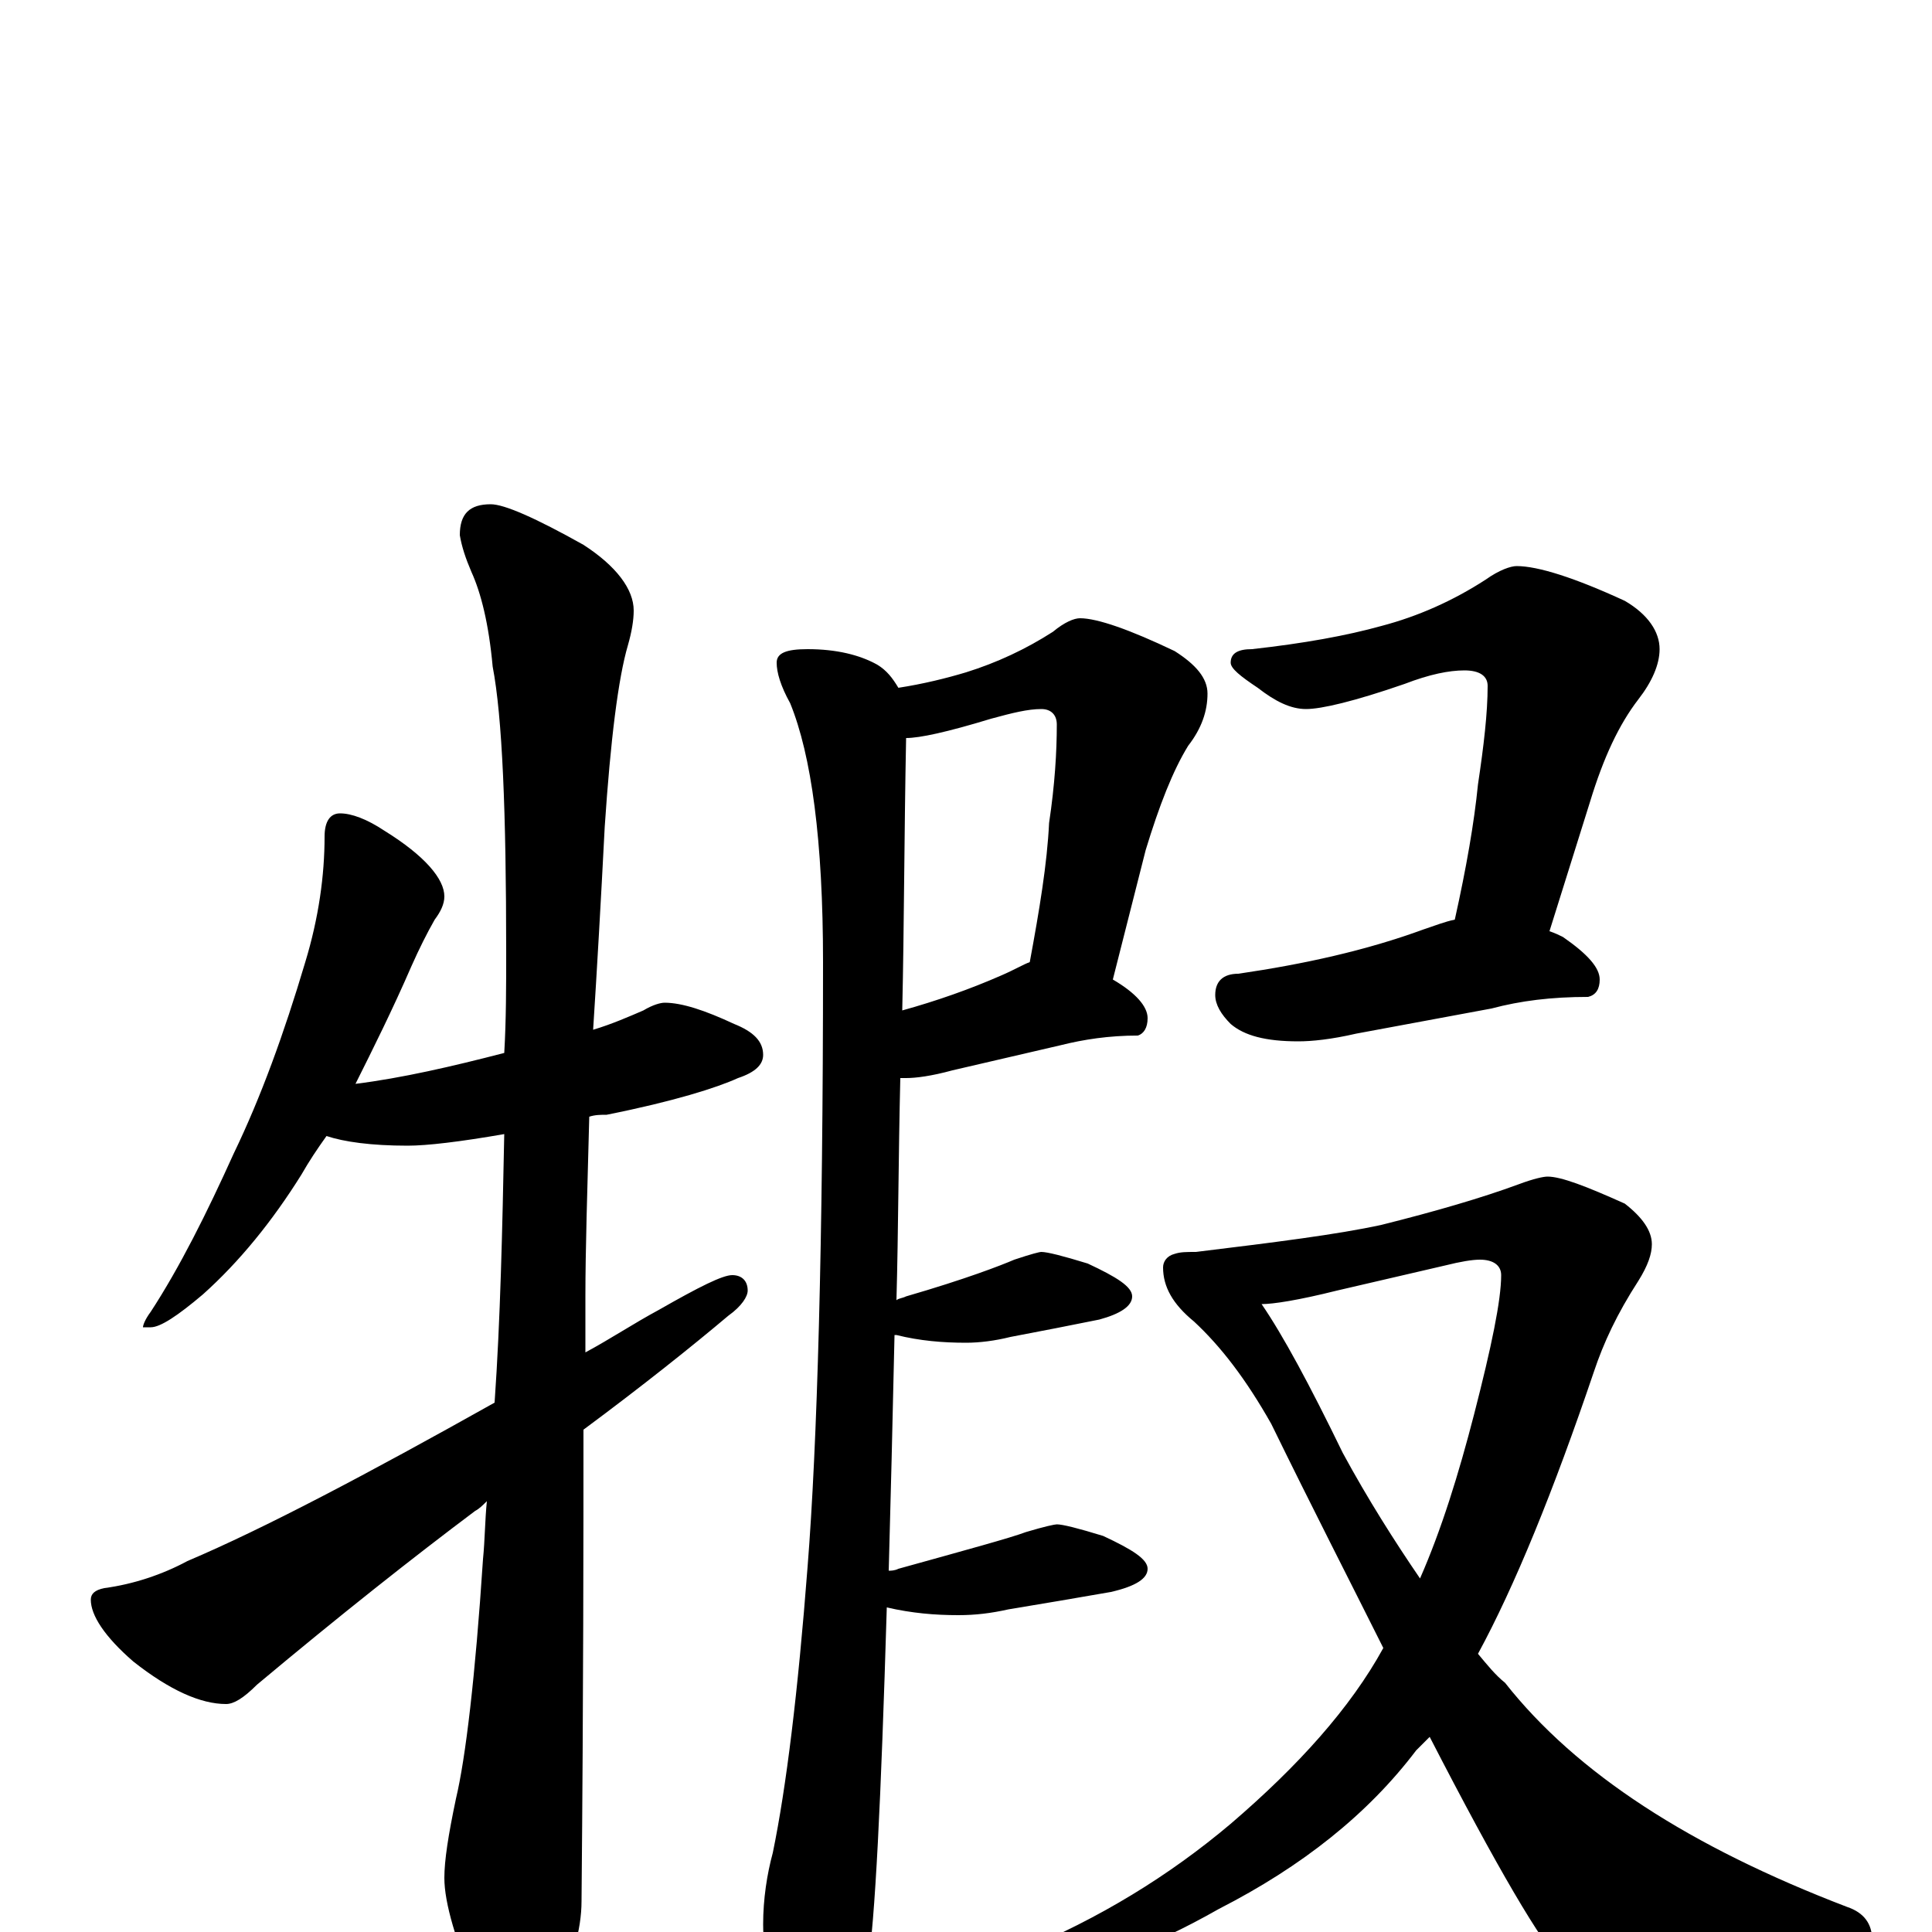 <?xml version="1.0" encoding="utf-8" ?>
<!DOCTYPE svg PUBLIC "-//W3C//DTD SVG 1.1//EN" "http://www.w3.org/Graphics/SVG/1.1/DTD/svg11.dtd">
<svg version="1.1" id="Layer_1" xmlns="http://www.w3.org/2000/svg" xmlns:xlink="http://www.w3.org/1999/xlink" x="0px" y="145px" width="1000px" height="1000px" viewBox="0 0 1000 1000" enable-background="new 0 0 1000 1000" xml:space="preserve">
<g id="Layer_1">
<path id="glyph" transform="matrix(1 0 0 -1 0 1000)" d="M176,579C182,579 190,576 199,570C220,557 230,545 230,536C230,532 228,528 225,524C221,517 217,509 213,500C203,477 193,457 184,439C208,442 234,448 261,455C262,472 262,490 262,507C262,580 260,629 255,655C253,677 249,693 244,704C241,711 239,717 238,723C238,734 243,739 254,739C261,739 277,732 302,718C319,707 328,695 328,684C328,679 327,673 325,666C320,649 316,617 313,572C311,533 309,498 307,467C317,470 326,474 333,477C338,480 342,481 344,481C353,481 365,477 380,470C390,466 395,461 395,454C395,449 391,445 382,442C371,437 349,430 314,423C311,423 308,423 305,422C304,384 303,353 303,329l0,-29C316,307 328,315 341,322C362,334 374,340 379,340C384,340 387,337 387,332C387,329 384,324 377,319C358,303 333,283 302,260C302,207 302,126 301,16C301,1 296,-16 287,-33C280,-47 273,-54 266,-54C262,-54 256,-46 247,-31C236,-5 230,15 230,28C230,37 232,50 236,69C241,90 246,132 250,193C251,203 251,213 252,223C250,221 248,219 246,218C214,194 176,164 133,128C126,121 121,118 117,118C104,118 88,125 69,140C54,153 47,164 47,172C47,175 49,177 54,178C69,180 84,185 97,192C137,209 190,237 256,274C259,317 260,363 261,413C238,409 221,407 211,407C192,407 178,409 169,412C164,405 160,399 156,392C141,368 124,347 105,330C92,319 83,313 78,313l-4,0C74,314 75,317 78,321C93,344 107,372 121,403C135,432 147,465 158,502C165,525 168,547 168,567C168,575 171,579 176,579M559,680C568,680 585,674 608,663C619,656 625,649 625,641C625,632 622,623 615,614C607,601 600,583 593,560l-17,-67C588,486 594,479 594,473C594,468 592,465 589,464C574,464 561,462 549,459l-56,-13C482,443 474,442 469,442C468,442 467,442 466,442C465,401 465,363 464,327C465,328 467,328 469,329C500,338 518,345 525,348C534,351 538,352 539,352C542,352 550,350 563,346C578,339 586,334 586,329C586,324 580,320 569,317C554,314 539,311 523,308C515,306 507,305 500,305C488,305 476,306 464,309l-1,0C462,264 461,223 460,187C461,187 463,187 465,188C501,198 523,204 531,207C541,210 546,211 547,211C550,211 558,209 571,205C586,198 594,193 594,188C594,183 588,179 575,176C558,173 540,170 522,167C513,165 505,164 496,164C484,164 472,165 459,168C456,68 453,6 449,-19C445,-48 439,-62 430,-62C423,-62 415,-56 408,-43C399,-28 395,-12 395,4C395,17 397,30 400,41C407,75 413,124 418,189C423,252 426,356 426,502C426,565 420,609 409,636C404,645 402,652 402,657C402,662 407,664 418,664C433,664 445,661 454,656C459,653 462,649 465,644C478,646 490,649 500,652C516,657 531,664 545,673C551,678 556,680 559,680M469,618C468,568 468,521 467,477C485,482 502,488 518,495C525,498 530,501 533,502C538,529 542,553 543,574C546,594 547,611 547,625C547,630 544,633 539,633C532,633 524,631 513,628C490,621 476,618 469,618M785,707C796,707 815,701 841,689C853,682 859,673 859,664C859,656 855,647 848,638C838,625 830,608 823,585l-21,-67C805,517 807,516 809,515C822,506 828,499 828,493C828,488 826,485 822,484C803,484 787,482 772,478l-70,-13C689,462 679,461 672,461C655,461 644,464 637,470C632,475 629,480 629,485C629,492 633,496 641,496C675,501 707,508 737,519C743,521 748,523 753,524C759,551 763,574 765,594C768,614 770,631 770,645C770,650 766,653 758,653C750,653 740,651 727,646C701,637 684,633 676,633C668,633 660,637 651,644C642,650 637,654 637,657C637,662 641,664 648,664C675,667 697,671 715,676C734,681 752,689 769,700C776,705 782,707 785,707M801,391C808,391 821,386 841,377C850,370 855,363 855,356C855,351 853,345 848,337C837,320 830,305 825,290C804,228 784,179 765,144C770,138 774,133 779,129C816,82 875,44 956,13C965,10 969,4 969,-4C969,-7 965,-10 956,-13C911,-28 875,-35 847,-35C831,-35 818,-29 809,-17C798,-6 775,33 740,101C737,98 735,96 733,94C708,61 674,34 631,12C594,-9 565,-19 543,-19C528,-19 520,-18 520,-15C520,-13 523,-11 528,-10C569,7 605,29 637,56C672,86 699,116 716,147C699,181 679,220 658,263C645,286 632,303 618,316C607,325 602,334 602,344C602,347 604,350 608,351C611,352 614,352 619,352C660,357 692,361 715,366C743,373 767,380 786,387C794,390 799,391 801,391M653,325C664,309 678,283 695,248C708,224 722,202 735,183C746,208 755,237 763,268C772,303 777,327 777,340C777,345 773,348 766,348C762,348 756,347 748,345l-56,-13C672,327 659,325 653,325z"/>
</g>
</svg>

